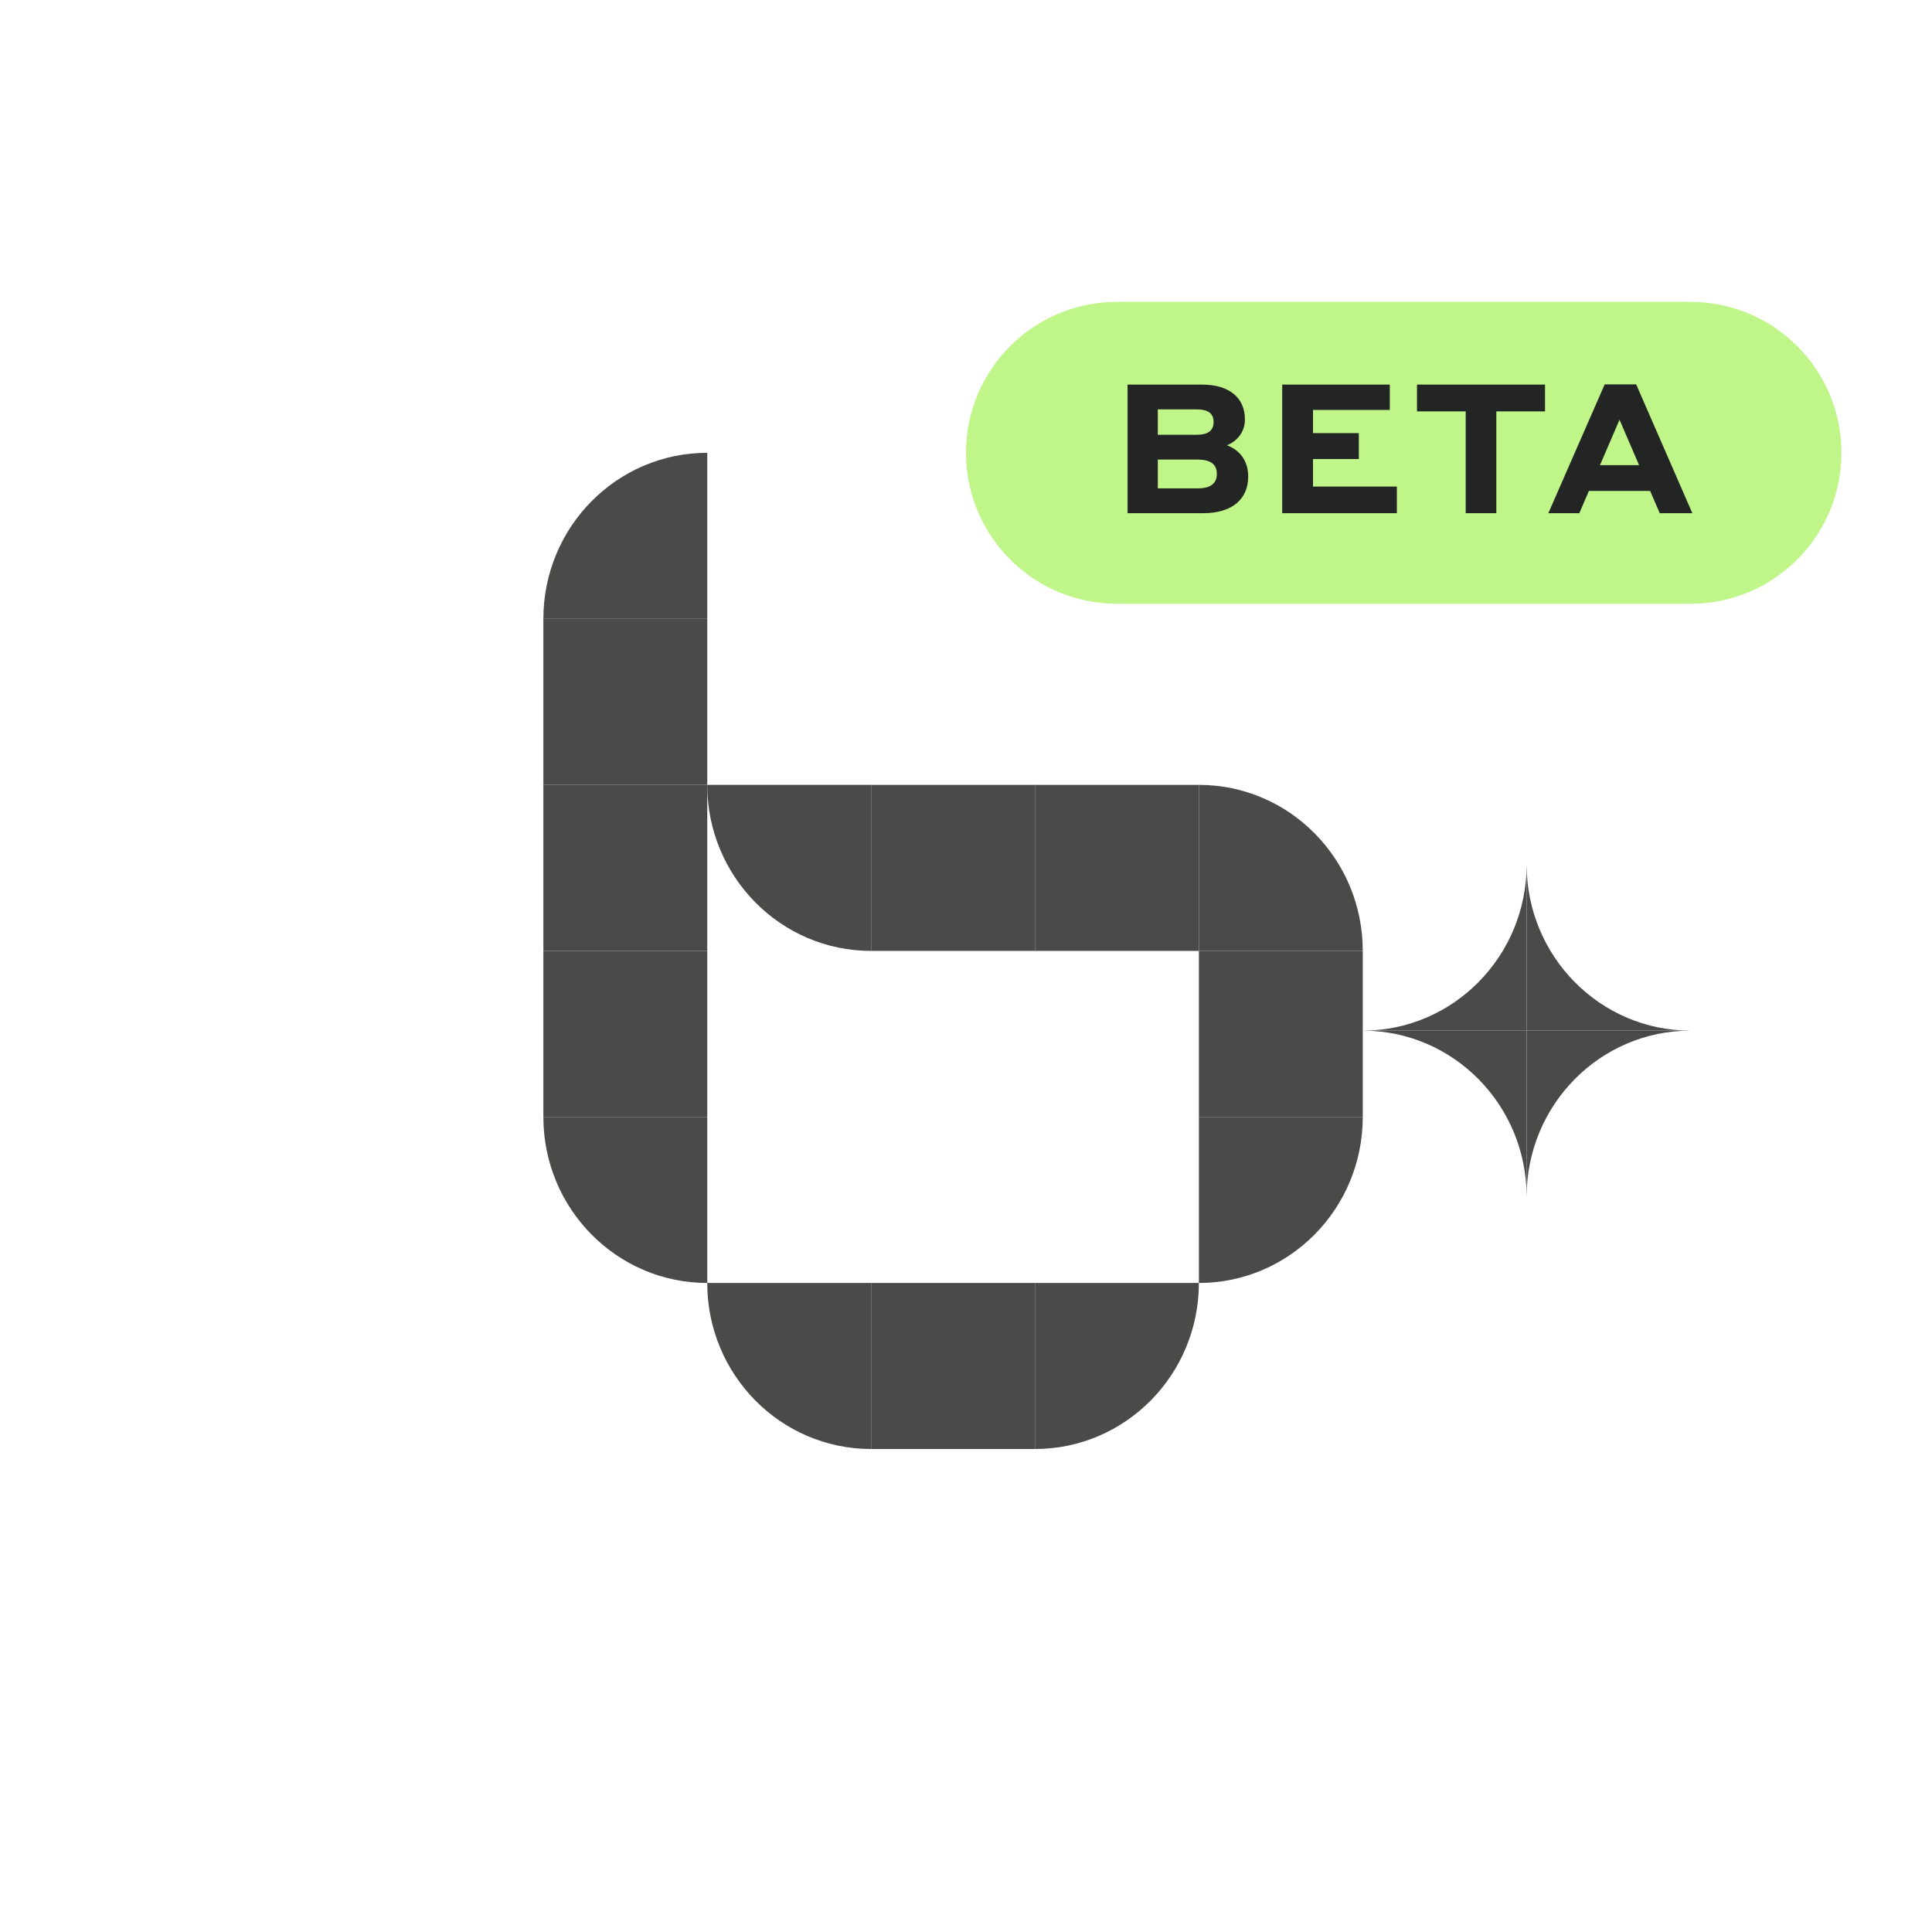 <svg width="64" height="64" viewBox="0 0 64 64" fill="none" xmlns="http://www.w3.org/2000/svg">
<path d="M34.286 48V42.5H28.857V48H34.286Z" fill="#4A4A49"/>
<path d="M23.429 26V20.5H18V26H23.429Z" fill="#4A4A49"/>
<path d="M23.429 31.5V26H18V31.5H23.429Z" fill="#4A4A49"/>
<path d="M23.429 37V31.5H18V37H23.429Z" fill="#4A4A49"/>
<path d="M34.286 31.5V26H28.857V31.5H34.286Z" fill="#4A4A49"/>
<path d="M39.714 31.5V26H34.285V31.5H39.714Z" fill="#4A4A49"/>
<path d="M45.143 37V31.5H39.715V37H45.143Z" fill="#4A4A49"/>
<path d="M23.429 15V20.5H18C18 17.462 20.43 15 23.429 15Z" fill="#4A4A49"/>
<path d="M56.001 34.141C53.003 34.141 50.572 36.603 50.572 39.641V34.141H56.001Z" fill="#4A4A49"/>
<path d="M45.143 34.141C48.141 34.141 50.571 36.603 50.571 39.641V34.141H45.143Z" fill="#4A4A49"/>
<path d="M45.143 34.141C48.141 34.141 50.571 31.678 50.571 28.641V34.141H45.143Z" fill="#4A4A49"/>
<path d="M56.001 34.141C53.003 34.141 50.572 31.678 50.572 28.641V34.141H56.001Z" fill="#4A4A49"/>
<path d="M45.143 31.5H39.715V26C42.713 26 45.143 28.462 45.143 31.5Z" fill="#4A4A49"/>
<path d="M23.428 26H28.856V31.5C25.858 31.5 23.428 29.038 23.428 26Z" fill="#4A4A49"/>
<path d="M39.715 42.5V37H45.143C45.143 40.038 42.713 42.5 39.715 42.5Z" fill="#4A4A49"/>
<path d="M39.714 42.5H34.285V48C37.283 48 39.714 45.538 39.714 42.5Z" fill="#4A4A49"/>
<path d="M23.428 42.5H28.856V48C25.858 48 23.428 45.538 23.428 42.5Z" fill="#4A4A49"/>
<path d="M18 37H23.429V42.5C20.43 42.5 18 40.038 18 37Z" fill="#4A4A49"/>
<path d="M56 10H37C34.239 10 32 12.239 32 15C32 17.761 34.239 20 37 20H56C58.761 20 61 17.761 61 15C61 12.239 58.761 10 56 10Z" fill="#BFF589"/>
<path d="M37.352 17H39.854C40.838 17 41.348 16.52 41.348 15.782C41.348 15.212 41.012 14.882 40.64 14.75C40.946 14.636 41.24 14.336 41.24 13.898C41.24 13.196 40.748 12.74 39.812 12.74H37.352V17ZM39.65 13.562C40.01 13.562 40.202 13.688 40.202 13.982C40.202 14.27 40.004 14.402 39.65 14.402H38.354V13.562H39.65ZM39.674 15.224C40.1 15.224 40.31 15.38 40.31 15.698C40.31 16.016 40.1 16.178 39.674 16.178H38.354V15.224H39.674Z" fill="#232524"/>
<path d="M42.475 17H46.273V16.118H43.495V15.206H45.013V14.348H43.495V13.58H46.039V12.74H42.475V17Z" fill="#232524"/>
<path d="M46.94 13.628H48.553V17H49.568V13.628H51.181V12.74H46.94V13.628Z" fill="#232524"/>
<path d="M54.981 17H56.061L54.201 12.734H53.157L51.291 17H52.317L52.635 16.262H54.663L54.981 17ZM53.001 15.41L53.649 13.904L54.297 15.41H53.001Z" fill="#232524"/>
</svg>
